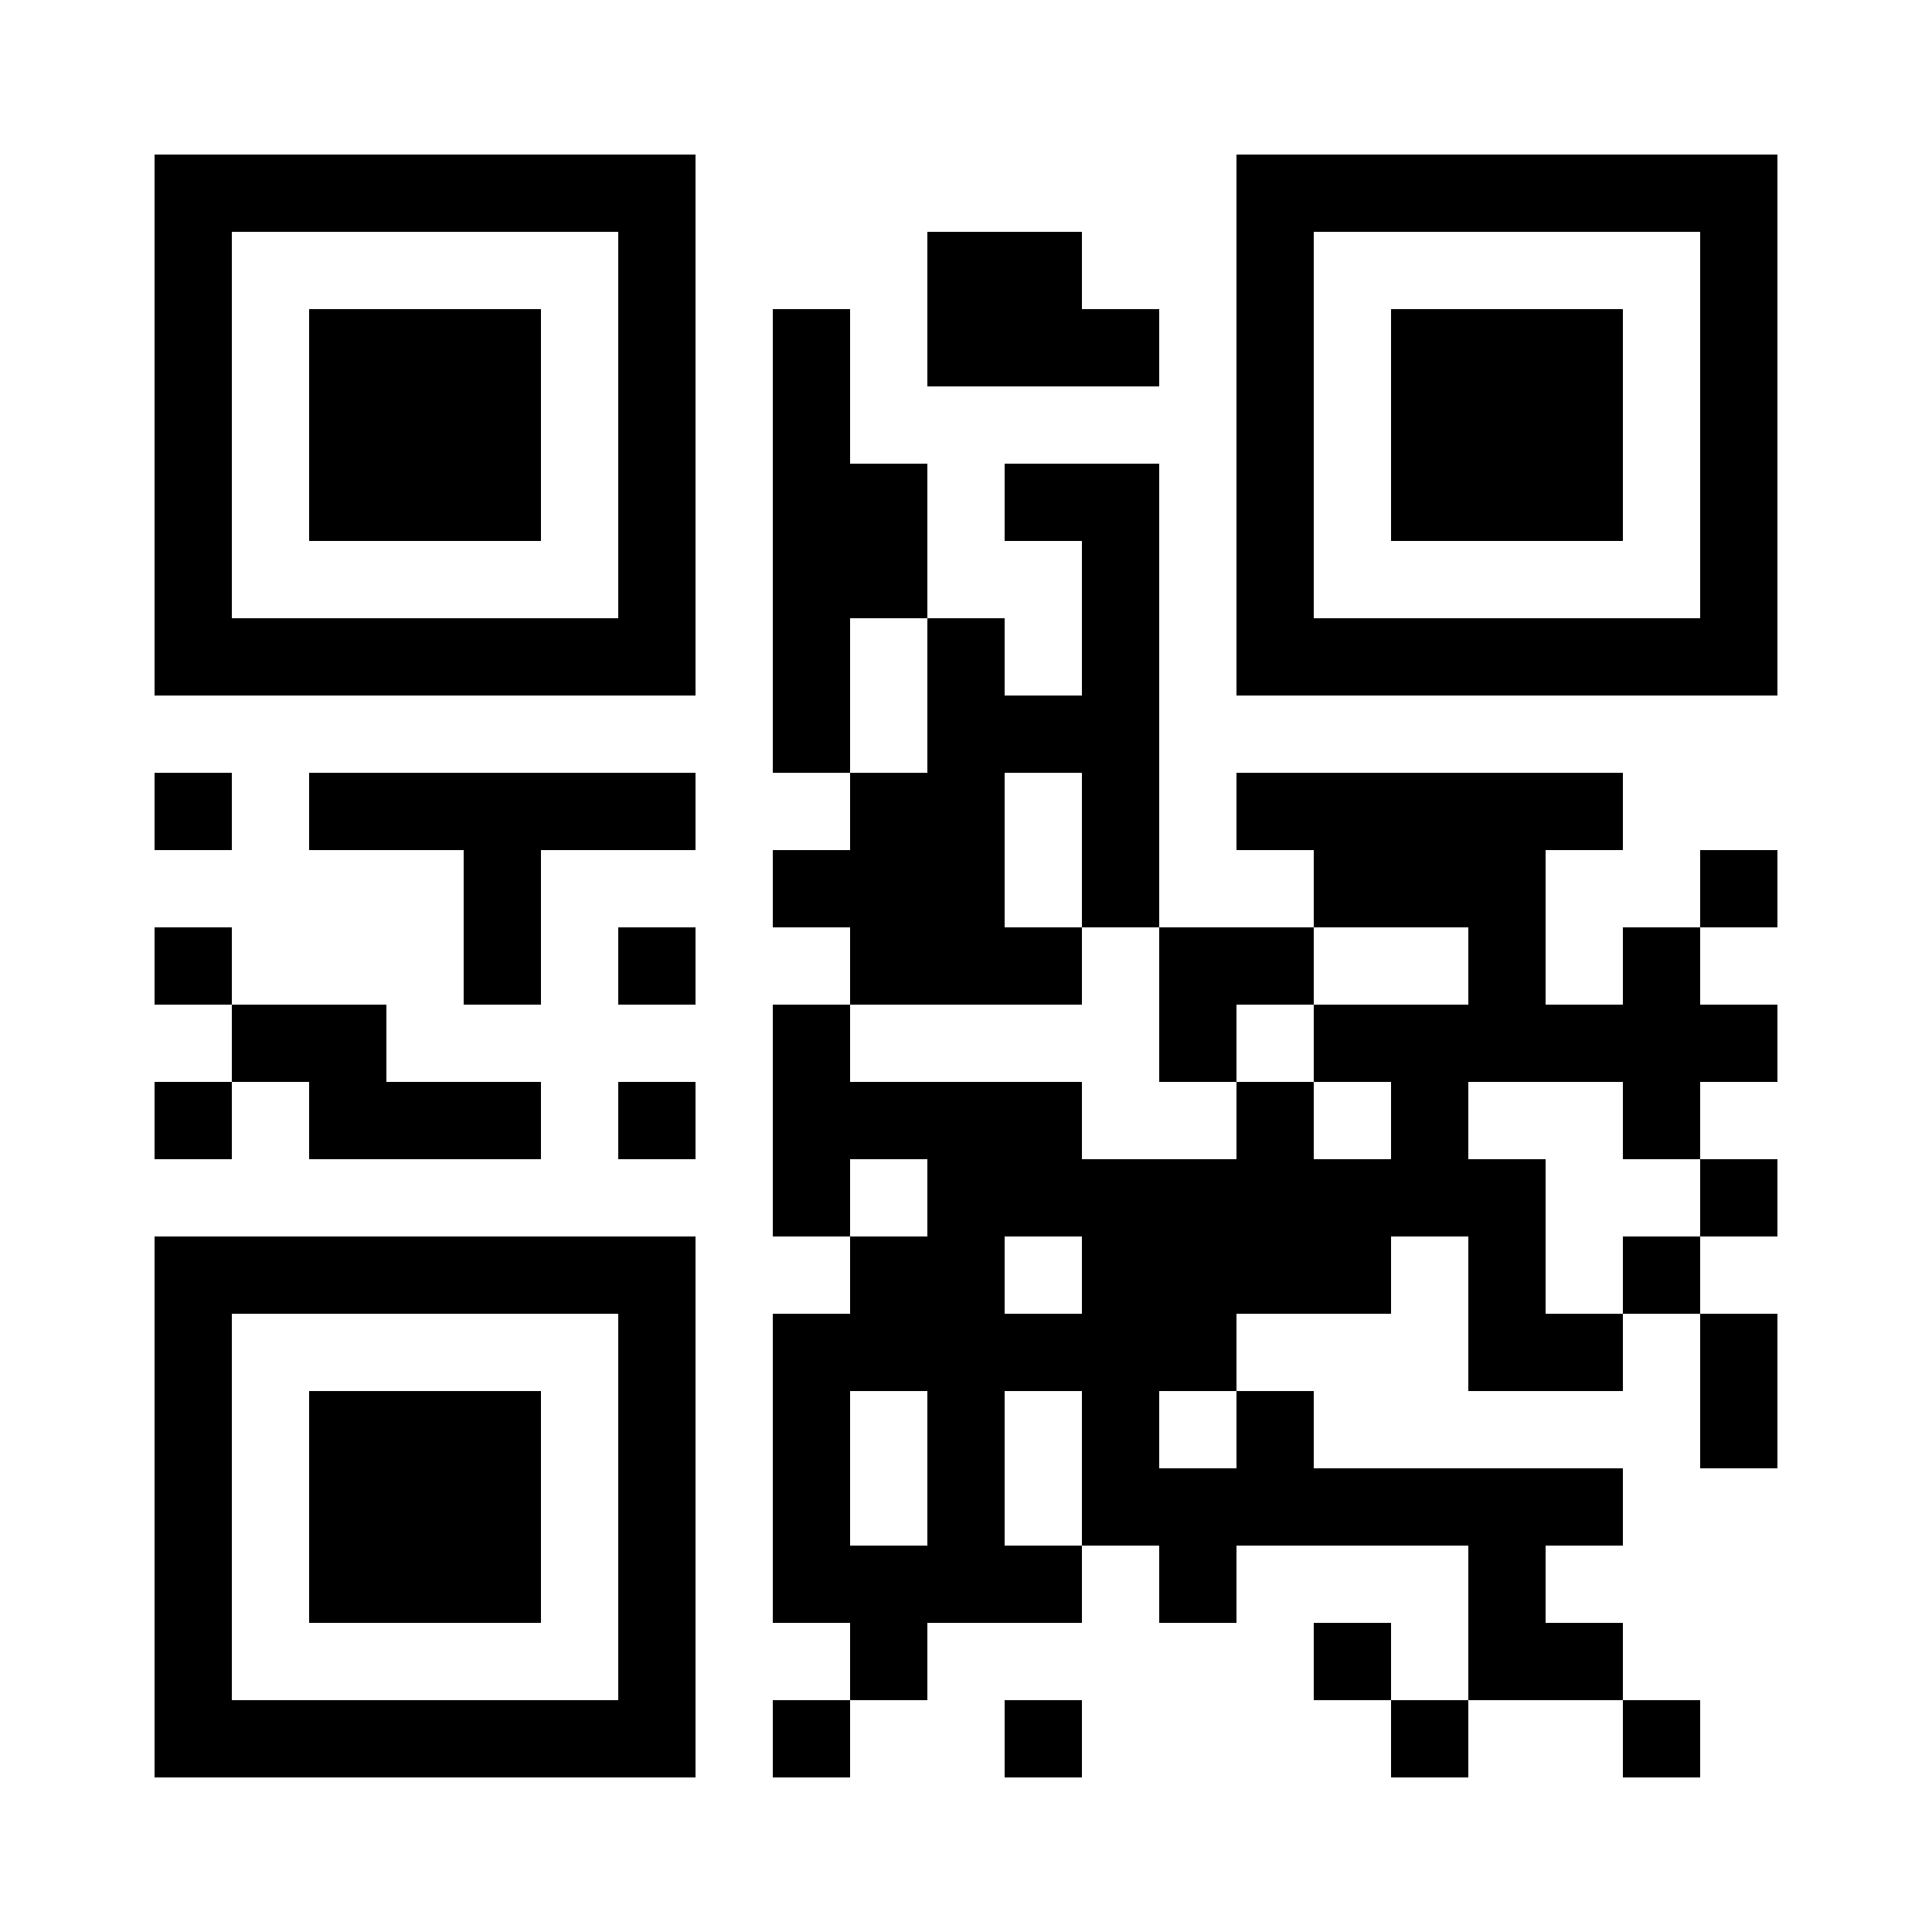 <svg xmlns="http://www.w3.org/2000/svg" viewBox="0 0 25 25"><path d="M2 2h7v7h-7zM16 2h7v7h-7zM3 3v5h5v-5zM12 3h2v1h1v1h-3zM17 3v5h5v-5zM4 4h3v3h-3zM10 4h1v2h1v2h-1v2h-1zM18 4h3v3h-3zM13 6h2v6h-1v-2h-1v2h1v1h-3v-1h-1v-1h1v-1h1v-2h1v1h1v-2h-1zM2 10h1v1h-1zM4 10h5v1h-2v2h-1v-2h-2zM16 10h5v1h-1v2h1v-1h1v1h1v1h-1v1h-1v-1h-2v1h1v2h1v1h-2v-2h-1v1h-2v1h-1v1h1v-1h1v1h4v1h-1v1h1v1h-2v-2h-3v1h-1v-1h-1v-2h-1v2h1v1h-2v1h-1v-1h-1v-4h1v-1h1v-1h-1v1h-1v-3h1v1h3v1h2v-1h1v1h1v-1h-1v-1h2v-1h-2v-1h-1zM22 11h1v1h-1zM2 12h1v1h-1zM8 12h1v1h-1zM15 12h2v1h-1v1h-1zM3 13h2v1h2v1h-3v-1h-1zM2 14h1v1h-1zM8 14h1v1h-1zM22 15h1v1h-1zM2 16h7v7h-7zM13 16v1h1v-1zM21 16h1v1h-1zM3 17v5h5v-5zM22 17h1v2h-1zM4 18h3v3h-3zM11 18v2h1v-2zM17 21h1v1h-1zM10 22h1v1h-1zM13 22h1v1h-1zM18 22h1v1h-1zM21 22h1v1h-1z"/></svg>